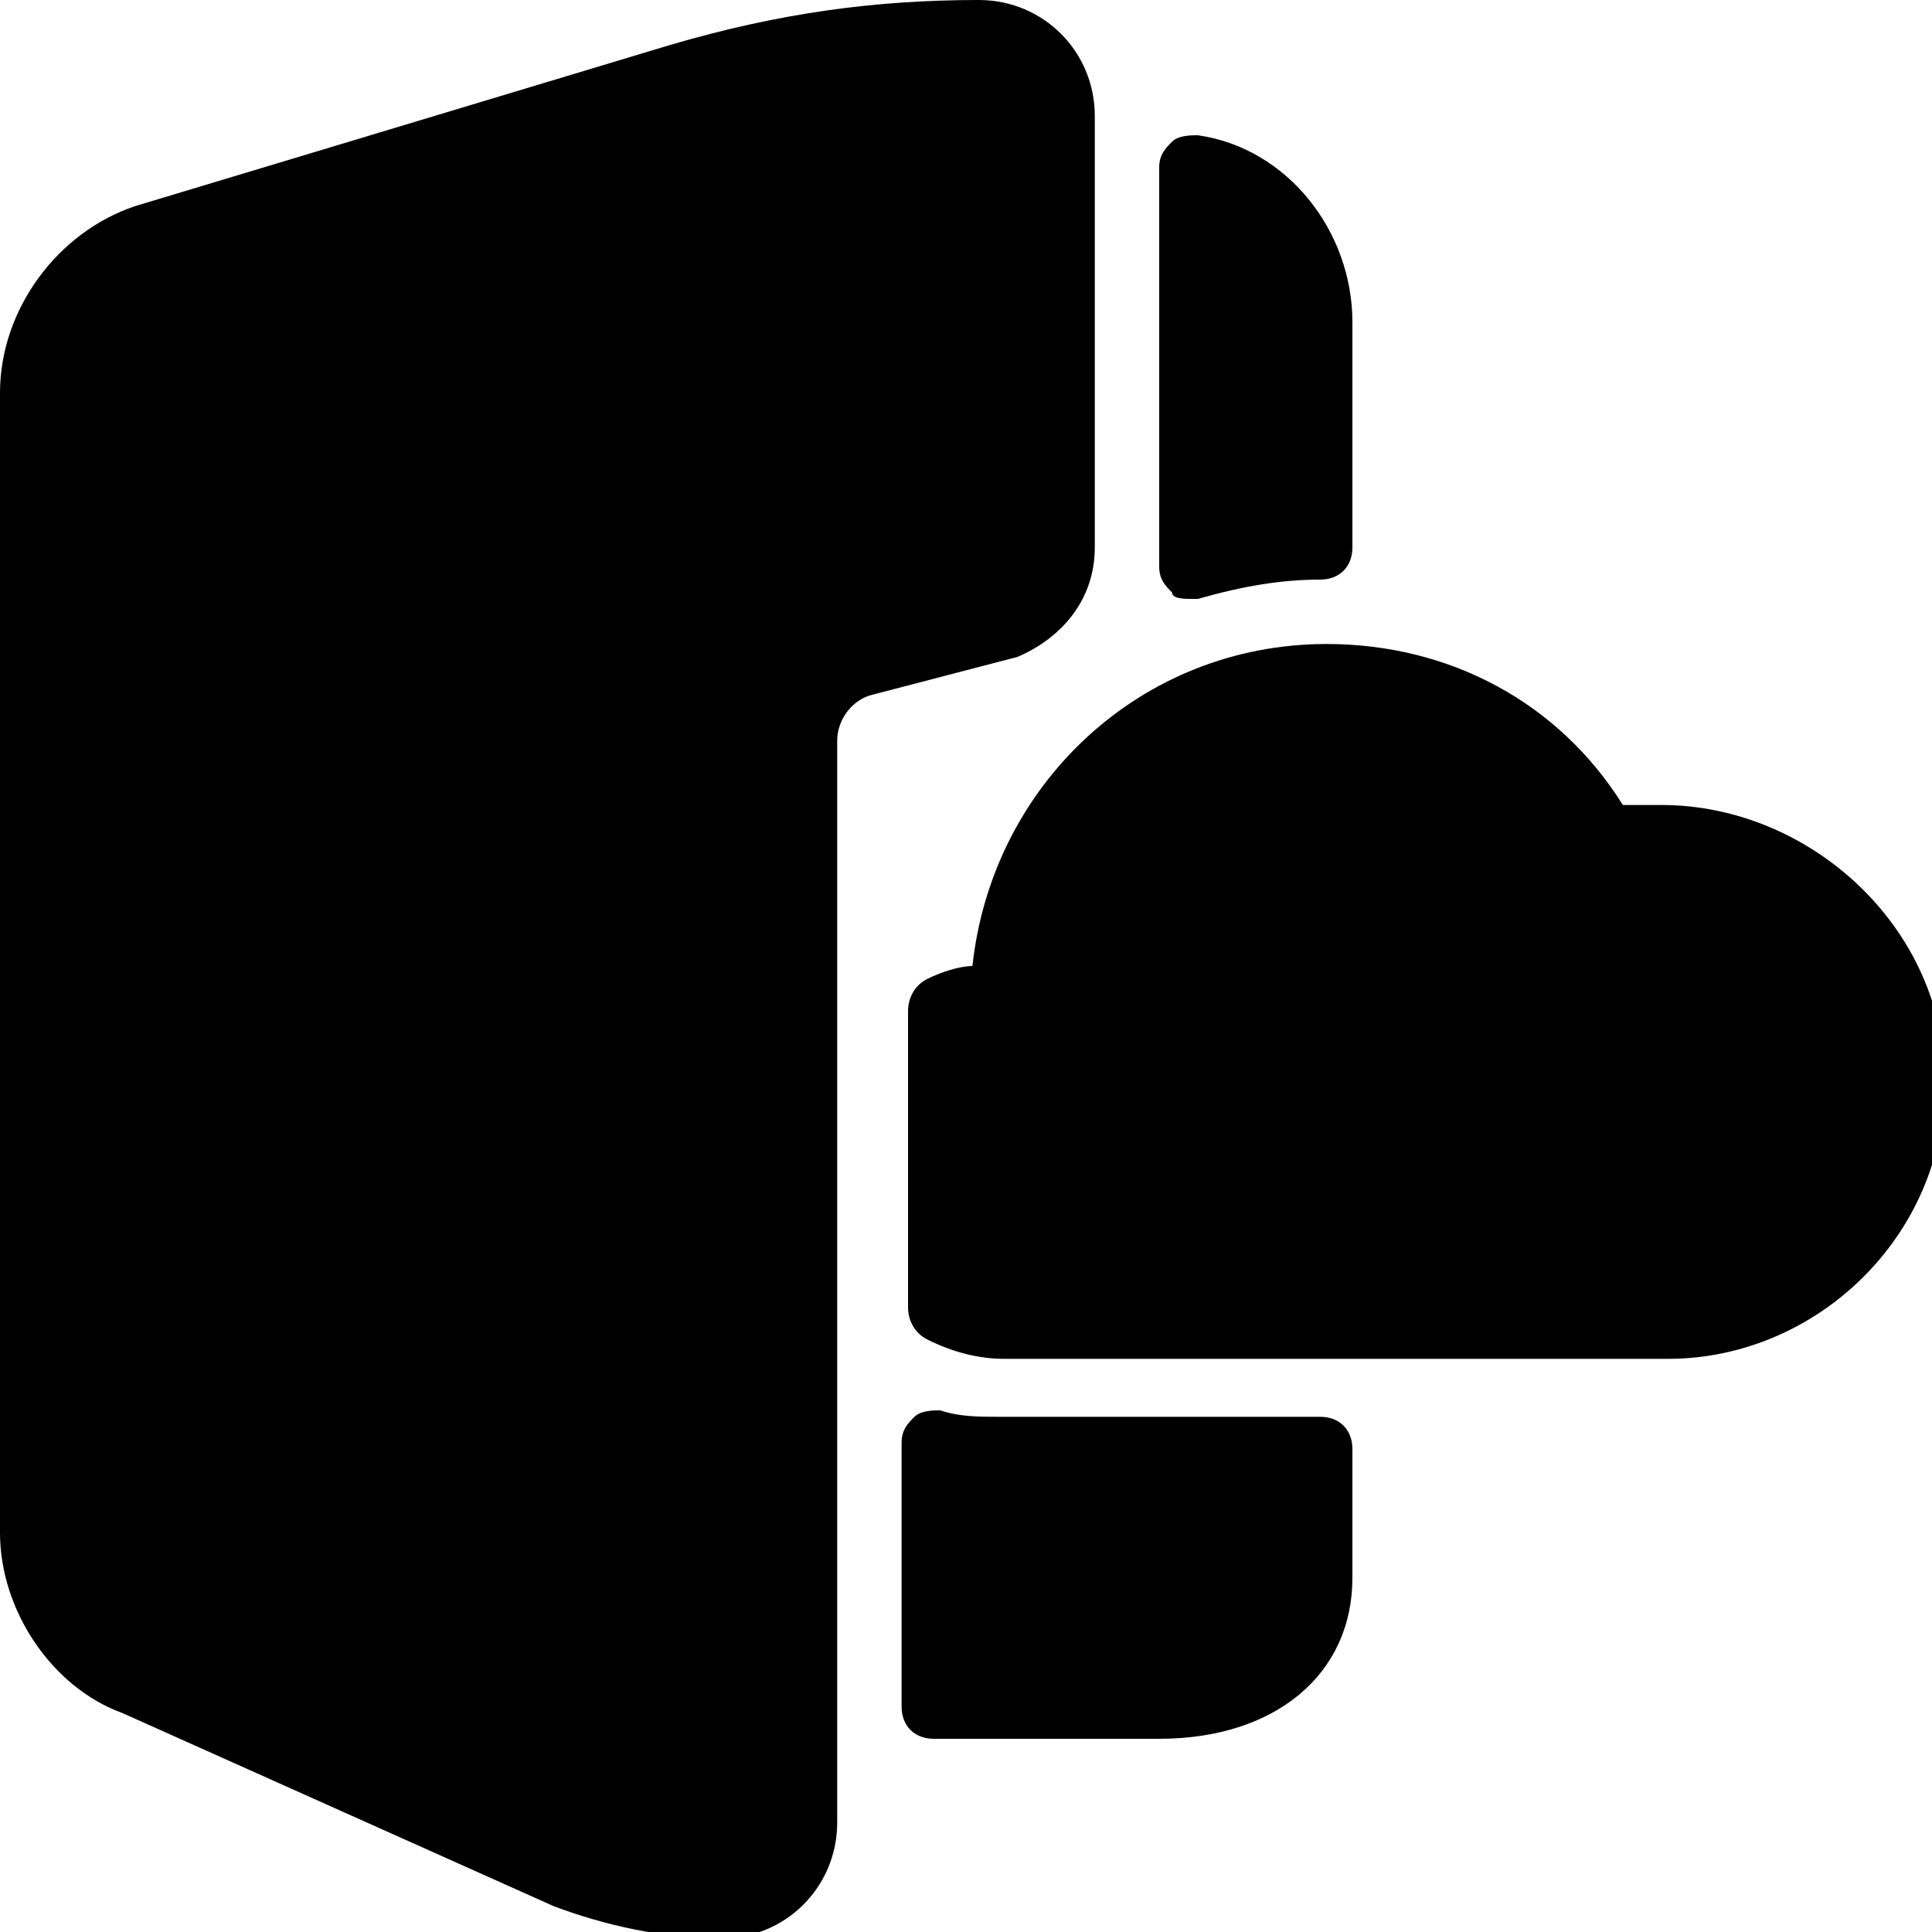 <?xml version="1.0" encoding="utf-8"?>
<!-- Generator: Adobe Illustrator 19.0.0, SVG Export Plug-In . SVG Version: 6.00 Build 0)  -->
<svg version="1.1" id="Layer_1" xmlns="http://www.w3.org/2000/svg" xmlns:xlink="http://www.w3.org/1999/xlink" x="0px" y="0px"
	 viewBox="0 0 30 30" style="enable-background:new 0 0 30 30;" xml:space="preserve">
<g>
	<path d="M17,8.5V1.8c0-1-0.8-1.8-1.8-1.8c-1.6,0-3.1,0.2-4.8,0.7L2.1,3.2C0.9,3.6,0,4.8,0,6.1v17.7c0,1.2,0.8,2.4,1.9,2.8l6.7,3
		c0.8,0.3,1.7,0.5,2.6,0.5c1,0,1.8-0.8,1.8-1.8V11.5c0-0.3,0.2-0.6,0.5-0.7l2.3-0.6C16.5,9.9,17,9.3,17,8.5z"/>
	<path d="M18.5,9.3c0,0,0.1,0,0.1,0C19.3,9.1,19.9,9,20.5,9C20.8,9,21,8.8,21,8.5V5c0-1.4-1-2.7-2.4-2.9c-0.1,0-0.3,0-0.4,0.1
		C18.1,2.3,18,2.4,18,2.6v5.9c0,0.1,0,0.1,0,0.2c0,0,0,0.1,0,0.1c0,0.2,0.1,0.3,0.2,0.4C18.2,9.3,18.4,9.3,18.5,9.3z"/>
	<path d="M20.5,22h-5c-0.3,0-0.6,0-0.9-0.1c-0.1,0-0.3,0-0.4,0.1c-0.1,0.1-0.2,0.2-0.2,0.4v4.1c0,0.3,0.2,0.5,0.5,0.5H18
		c1.8,0,3-1,3-2.5v-2C21,22.2,20.8,22,20.5,22z"/>
	<path d="M25.8,12.5c-0.2,0-0.4,0-0.6,0c-1-1.6-2.7-2.5-4.6-2.5c-2.9,0-5.2,2.2-5.5,5c-0.2,0-0.5,0.1-0.7,0.2
		c-0.2,0.1-0.3,0.3-0.3,0.5v4.6c0,0.2,0.1,0.4,0.3,0.5c0.4,0.2,0.8,0.3,1.2,0.3h10.3c2.3,0,4.3-1.9,4.3-4.3S28.1,12.5,25.8,12.5z"/>
</g>
</svg>
